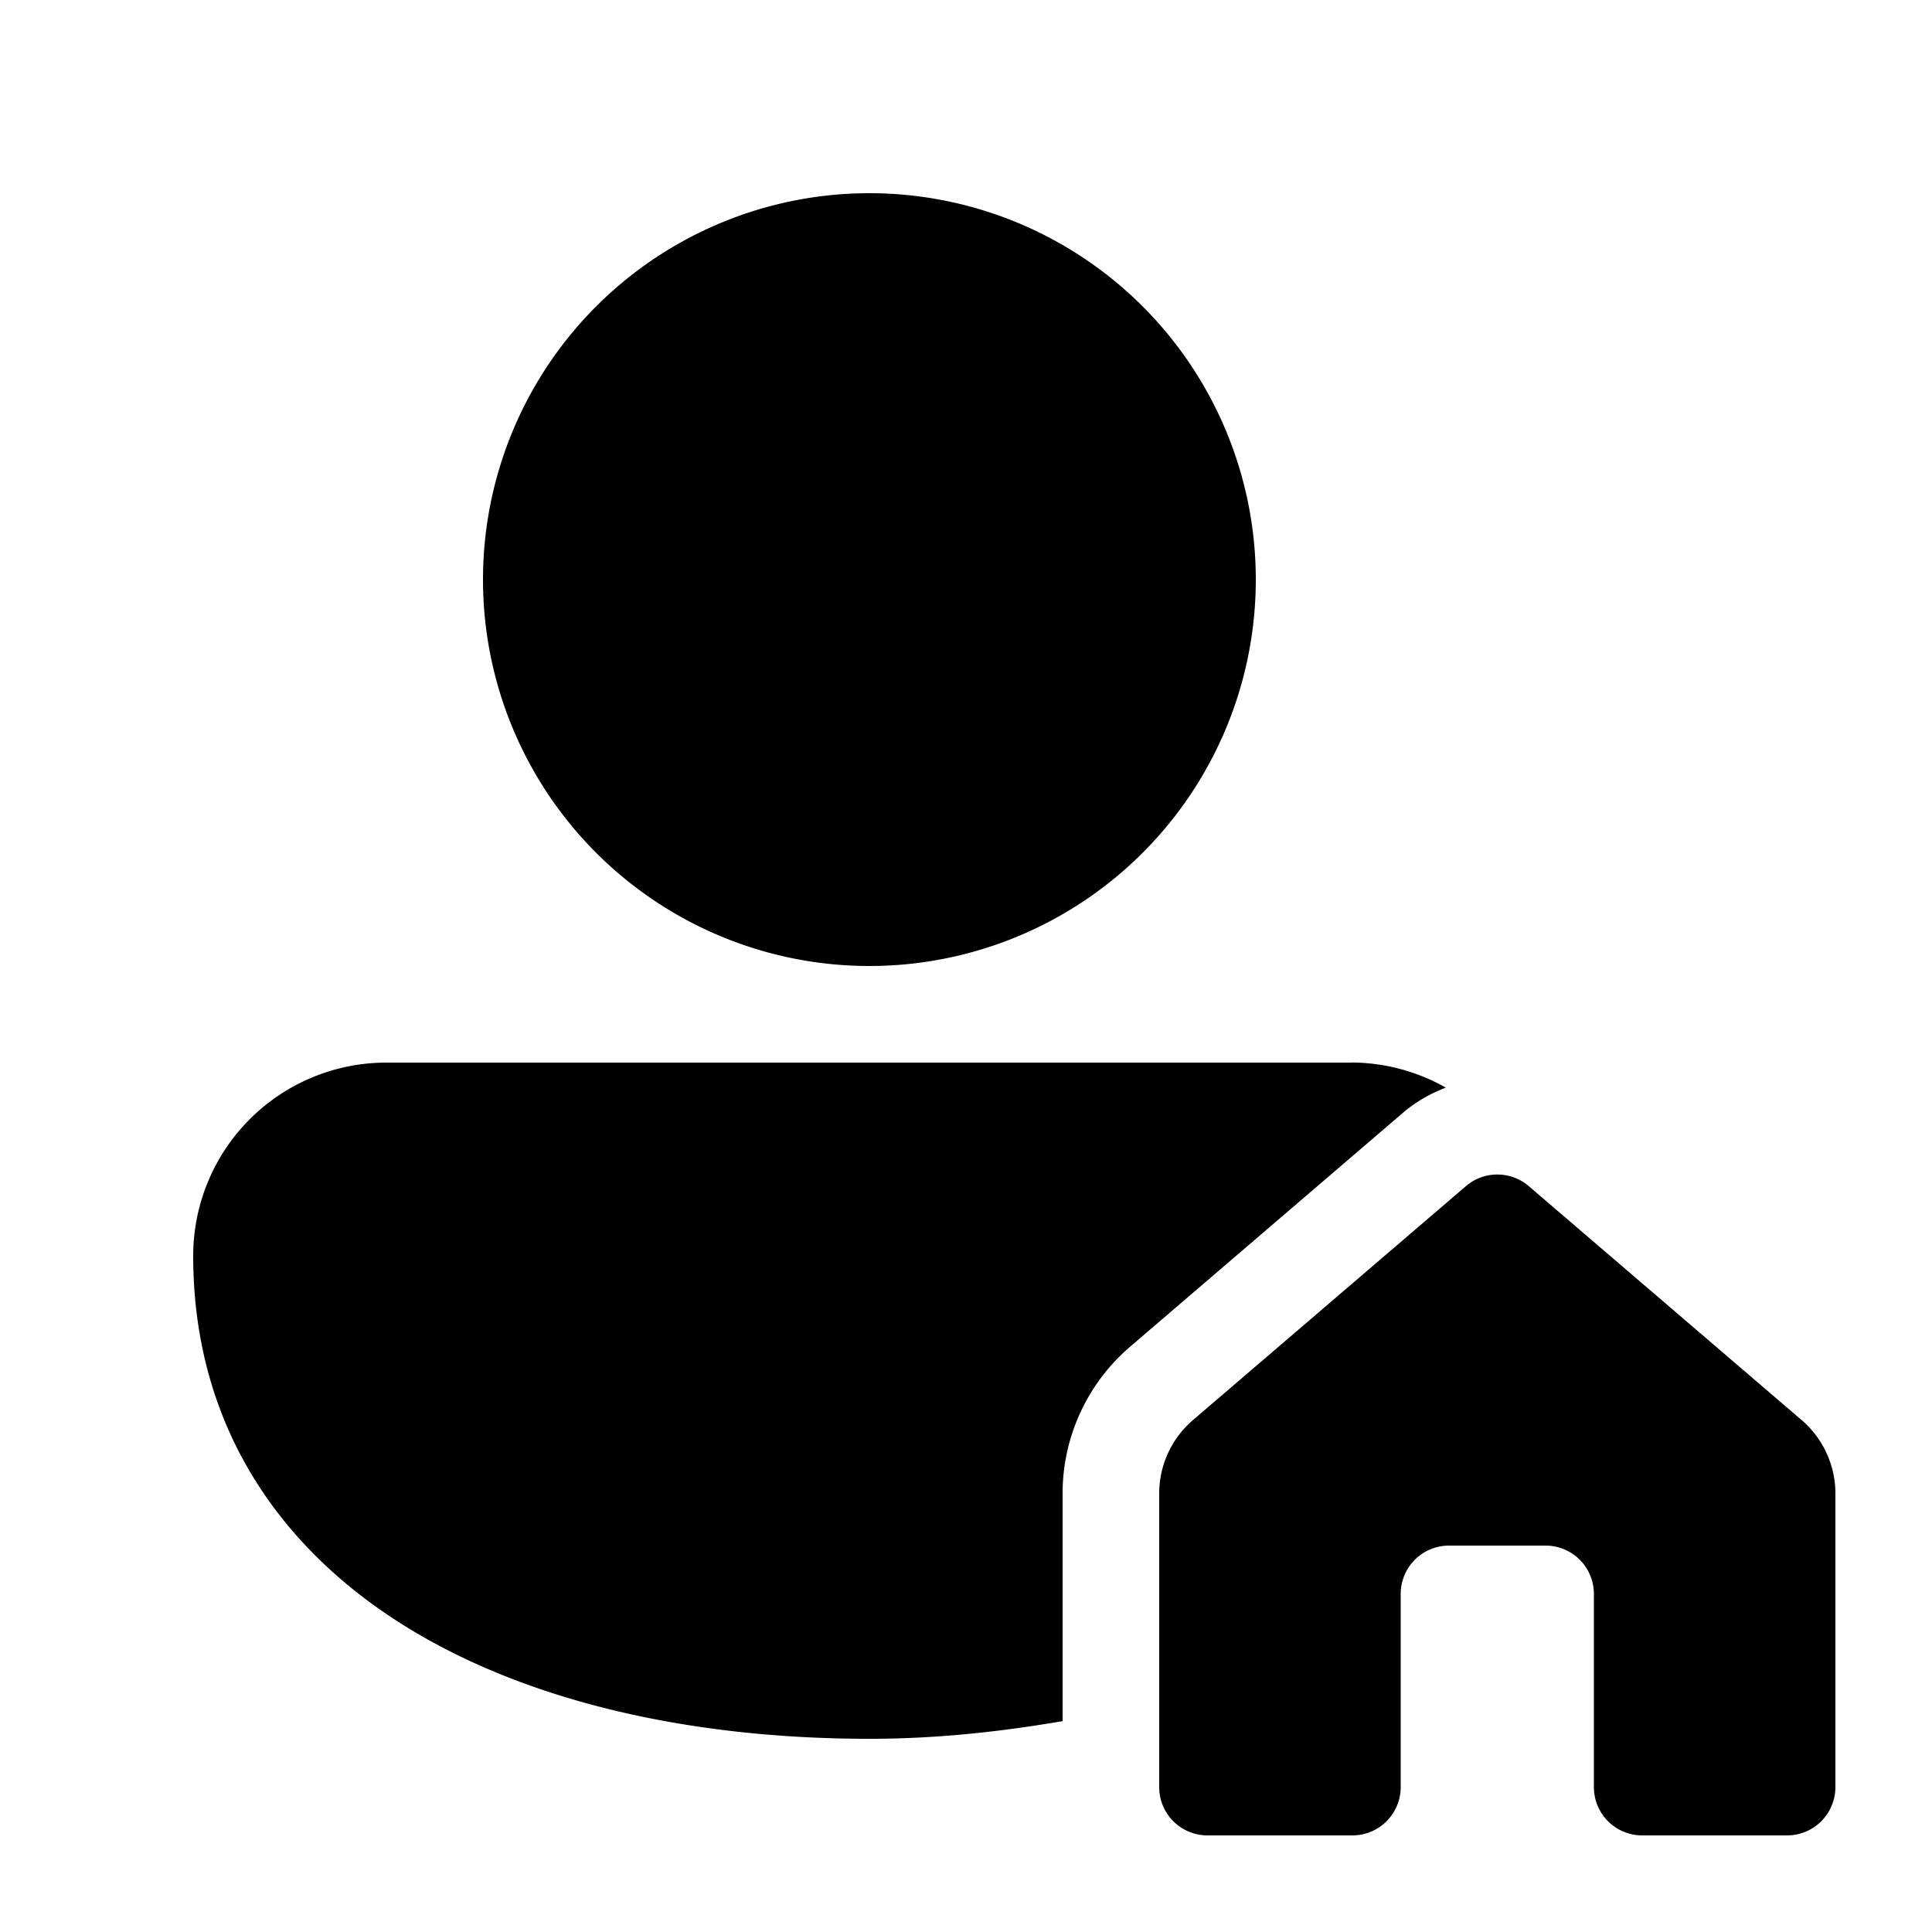 <svg xmlns="http://www.w3.org/2000/svg" xmlns:xlink="http://www.w3.org/1999/xlink" width="20" height="20" viewBox="0 0 20 20"><path fill="currentColor" d="M9 10a4 4 0 1 0 0-8a4 4 0 0 0 0 8m5 1H4.009A2 2 0 0 0 2 13c0 1.691.833 2.966 2.135 3.797C5.417 17.614 7.145 18 9 18c.694 0 1.358-.073 2-.183V15.46a2 2 0 0 1 .699-1.519l2.825-2.422c.132-.113.283-.199.443-.26a2 2 0 0 0-.967-.26zm-1.651 3.701a1 1 0 0 0-.349.759v3.04a.5.5 0 0 0 .5.5H14a.5.5 0 0 0 .5-.5v-2a.5.5 0 0 1 .5-.5h1a.5.5 0 0 1 .5.5v2a.5.5 0 0 0 .5.5h1.5a.5.5 0 0 0 .5-.5v-3.04c0-.292-.128-.569-.349-.759l-2.825-2.422a.5.5 0 0 0-.651 0z"/></svg>
